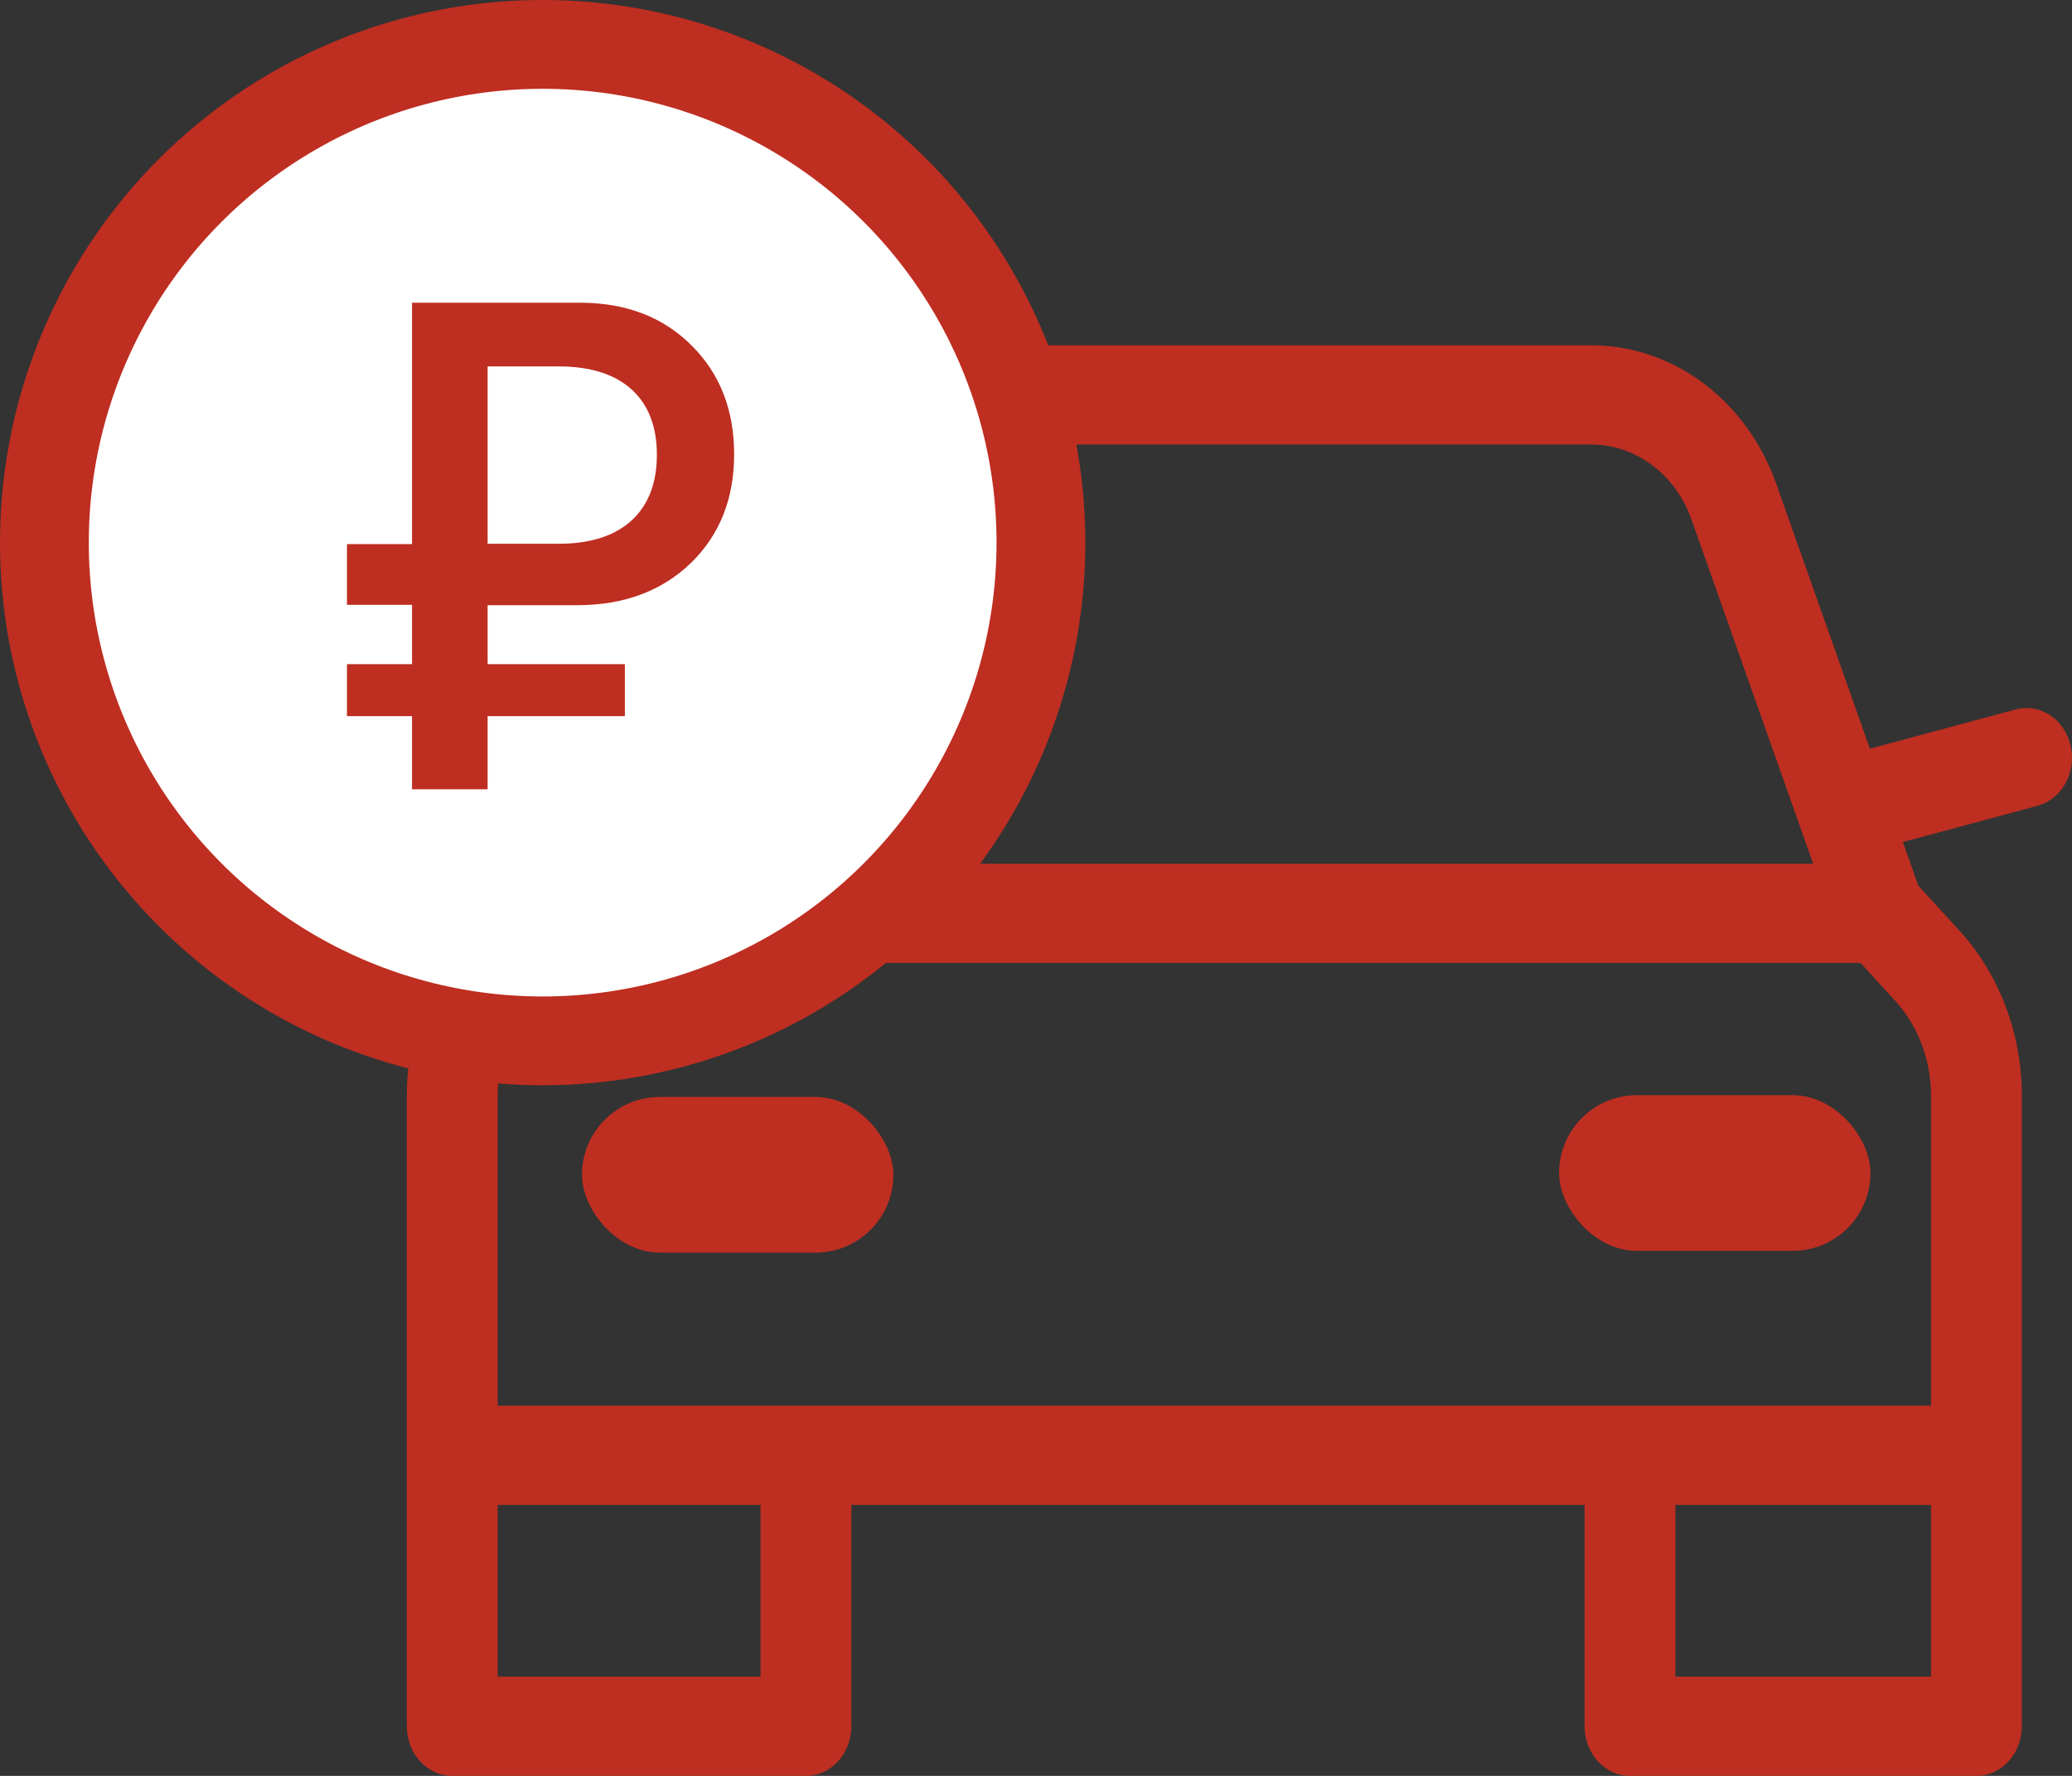 <svg width="42" height="36" viewBox="0 0 42 36" fill="none" xmlns="http://www.w3.org/2000/svg">
<rect x="0" y="0" width="42" height="36" fill="#333333" stroke="none"/>
<path fill-rule="evenodd" clip-rule="evenodd" d="M14.849 7.624C15.459 7.216 16.159 7 16.874 7H32.259C32.961 7 33.65 7.201 34.259 7.583C35.057 8.084 35.673 8.869 36.005 9.807L37.903 15.177L40.859 14.382C41.353 14.249 41.852 14.579 41.973 15.119C42.095 15.658 41.793 16.203 41.299 16.336L38.572 17.069L38.885 17.954L39.715 18.862C40.527 19.749 40.983 20.952 40.983 22.207V34.994C40.983 35.55 40.571 36 40.063 36H33.04C32.532 36 32.12 35.55 32.12 34.994V30.507H17.257V34.994C17.257 35.55 16.845 36 16.336 36H9.168C8.659 36 8.247 35.55 8.247 34.994V22.207C8.247 20.952 8.703 19.749 9.515 18.862L10.346 17.954L10.552 17.371H7.921C7.412 17.371 7 16.921 7 16.365C7 15.809 7.412 15.359 7.921 15.359H11.263L13.261 9.707C13.567 8.841 14.125 8.109 14.849 7.624ZM11.516 19.521L10.817 20.284C10.35 20.794 10.088 21.486 10.088 22.207V28.495H39.142V22.207C39.142 21.486 38.88 20.794 38.413 20.284L37.715 19.521H11.516ZM36.753 17.509L34.287 10.532C34.108 10.024 33.774 9.599 33.342 9.328C33.012 9.121 32.639 9.012 32.259 9.012H16.874C16.499 9.012 16.131 9.126 15.812 9.34C15.432 9.594 15.139 9.978 14.979 10.432L12.477 17.509H36.753ZM39.142 30.507H33.961V33.988H39.142V30.507ZM10.088 30.507V33.988H15.416V30.507H10.088Z" fill="#BE2E21"/>
<rect x="31.603" y="22.201" width="6.312" height="3.156" rx="1.578" fill="#BE2E21"/>
<rect x="11.797" y="22.237" width="6.312" height="3.156" rx="1.578" fill="#BE2E21"/>
<circle cx="11" cy="11" r="10.1" fill="white" stroke="#BE2E21" stroke-width="1.8"/>
<path d="M9.884 11.023H11.319C11.971 11.023 12.47 10.862 12.816 10.538C13.149 10.224 13.315 9.784 13.315 9.219C13.315 8.658 13.151 8.223 12.823 7.913C12.477 7.59 11.978 7.428 11.326 7.428H9.884V11.023ZM9.884 14.517V16H8.352V14.517H7.033V13.464H8.352V12.261H7.033V11.03H8.352V6.136H11.75C12.689 6.136 13.447 6.427 14.026 7.011C14.596 7.58 14.881 8.314 14.881 9.212C14.881 10.105 14.591 10.837 14.012 11.406C13.42 11.98 12.65 12.268 11.702 12.268H9.884V13.464H12.666V14.517H9.884Z" fill="#BE2E21"/>
</svg>

